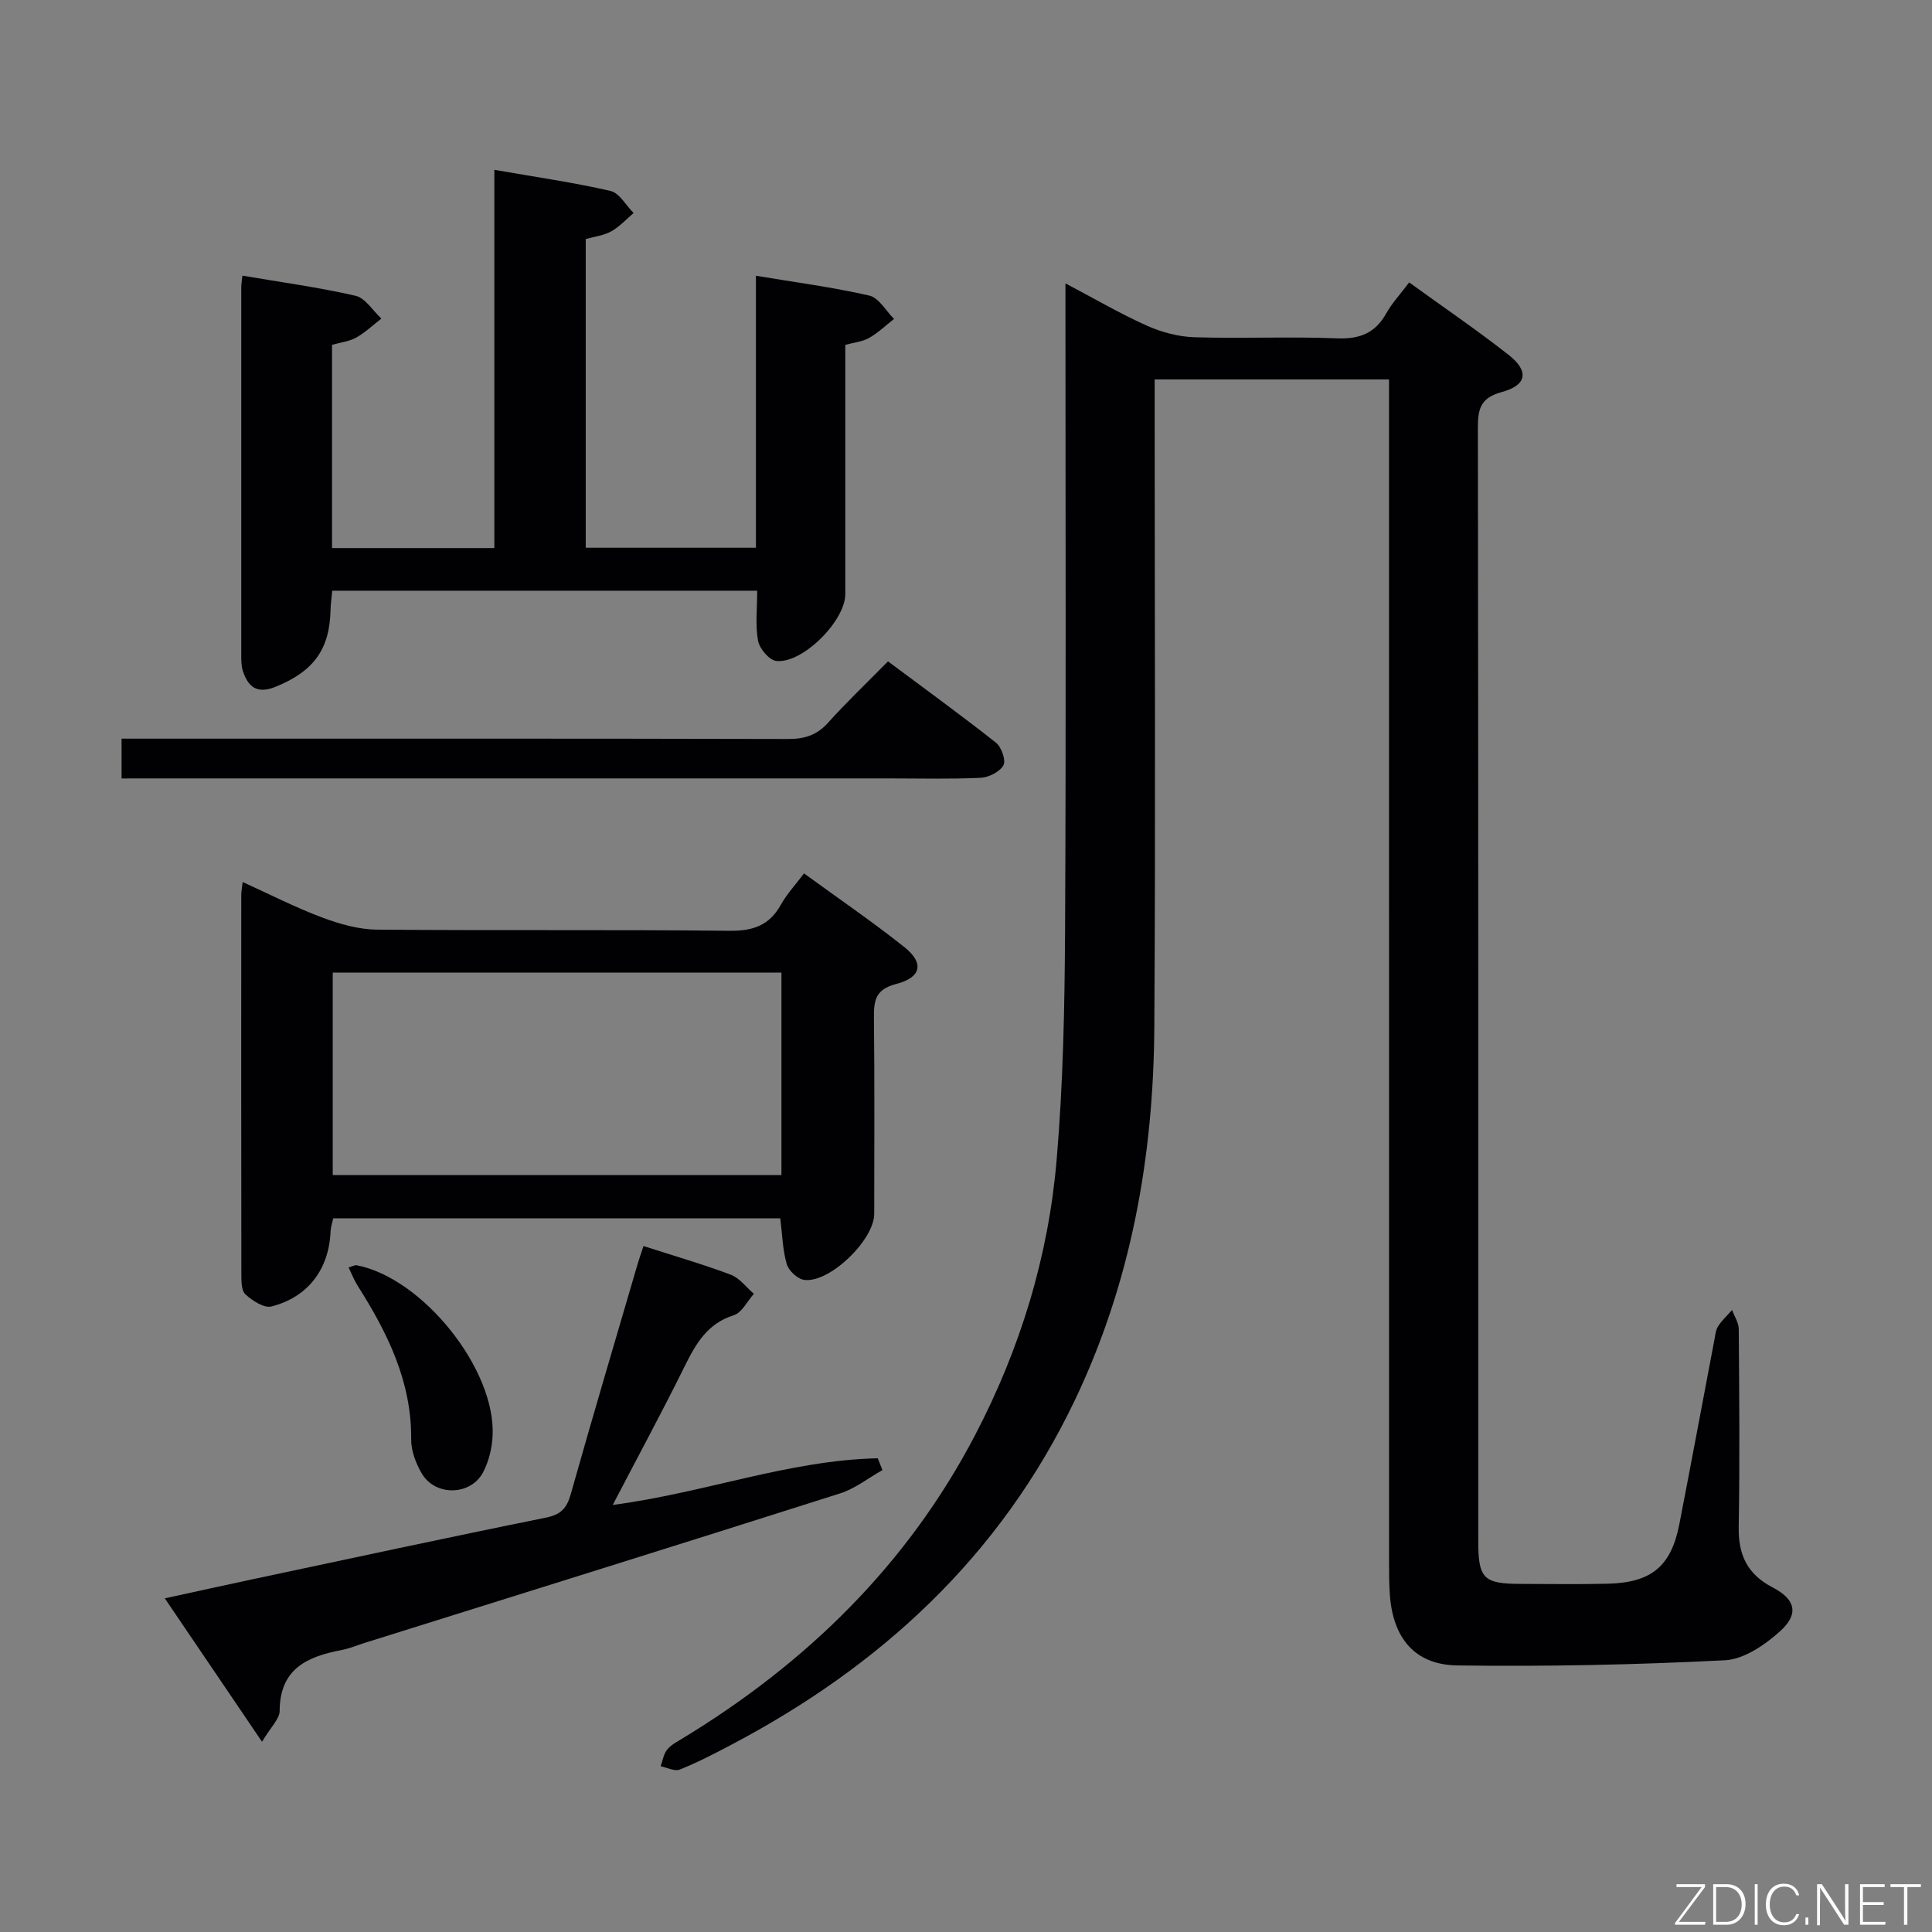 <svg enable-background="new 0 0 400 400" viewBox="0 0 400 400" xmlns="http://www.w3.org/2000/svg"><rect x="0" y="0" width="400" height="400" fill="#808080" stroke="none"/><path d="m220.59 58.67c6.03 3.18 11.31 6.27 16.85 8.75 3.05 1.37 6.54 2.3 9.87 2.4 9.82.31 19.67-.17 29.48.23 4.71.19 7.91-1.06 10.22-5.17 1.2-2.15 2.94-4 4.74-6.41 6.99 5.06 13.97 9.81 20.6 15.01 4.27 3.35 3.8 6.27-1.42 7.69-4.39 1.19-4.96 3.45-4.95 7.42.11 76.81.08 153.62.08 230.43 0 7.84 1.06 8.9 8.89 8.91 6 .01 12 .11 17.99-.04 9.01-.24 13.06-3.64 14.75-12.33 2.47-12.7 4.83-25.42 7.25-38.13.19-.98.27-2.07.79-2.86.79-1.23 1.9-2.24 2.88-3.34.48 1.31 1.37 2.61 1.38 3.92.1 13.66.23 27.33-.01 40.99-.1 5.8 1.79 9.8 7.06 12.54 4.72 2.45 5.44 5.48 1.55 9.01-3.14 2.85-7.51 5.85-11.47 6.05-18.44.94-36.93 1.32-55.39 1.07-8.82-.12-13.31-5.66-13.97-14.55-.16-2.16-.17-4.33-.17-6.49-.01-79.48-.01-158.95-.01-238.43 0-2.14 0-4.27 0-6.78-16.21 0-31.93 0-48.52 0v5.62c0 42.82.2 85.64-.07 128.46-.17 26.84-4.79 52.86-16.49 77.33-15.41 32.23-40.19 55.06-71.42 71.44-3.39 1.78-6.8 3.55-10.35 4.96-1.06.42-2.62-.42-3.95-.68.42-1.16.6-2.52 1.34-3.44.79-.99 2.06-1.64 3.19-2.33 25.7-15.62 46.55-35.95 60.57-62.79 9.33-17.85 15.17-36.91 16.88-56.93 1.35-15.72 1.66-31.55 1.75-47.34.22-42.49.08-84.97.08-127.46 0-1.98 0-3.95 0-6.73z" fill="#010103"/><path d="m156.77 122.3c-29.85 0-58.79 0-87.98 0-.14 1.5-.33 2.79-.36 4.09-.19 8.14-3.59 12.66-11.4 15.81-3.81 1.54-5.68.04-6.76-3.33-.34-1.08-.32-2.3-.32-3.45-.01-25.33-.01-50.65 0-75.98 0-.65.13-1.3.24-2.37 7.93 1.35 15.76 2.41 23.43 4.17 2.03.47 3.57 3.09 5.34 4.72-1.72 1.33-3.33 2.87-5.2 3.93-1.4.79-3.14.97-5.02 1.51v42.07h33.61c0-25.78 0-51.65 0-78.31 8.56 1.49 16.37 2.61 24.04 4.37 1.85.42 3.2 2.99 4.79 4.57-1.52 1.29-2.9 2.83-4.61 3.79-1.53.86-3.42 1.07-5.3 1.61v63.9h35.24c0-18.67 0-37.25 0-56.31 8.26 1.38 15.96 2.38 23.48 4.11 1.97.45 3.42 3.16 5.11 4.83-1.71 1.34-3.3 2.88-5.17 3.94-1.37.78-3.1.93-4.92 1.43v51.62c0 5.52-8.88 14.45-14.3 13.82-1.45-.17-3.45-2.53-3.76-4.16-.6-3.2-.18-6.58-.18-10.38z" fill="#010103"/><path d="m161.55 252.25c-30.75 0-61.51 0-92.56 0-.18.86-.51 1.77-.55 2.7-.32 7.76-4.6 13.59-12.24 15.54-1.53.39-3.95-1.2-5.39-2.51-.86-.79-.84-2.79-.84-4.25-.04-26.16-.03-52.31-.02-78.47 0-.65.14-1.3.29-2.65 5.64 2.56 10.91 5.27 16.41 7.33 3.63 1.36 7.6 2.5 11.43 2.53 24.32.22 48.65-.03 72.97.24 4.88.05 8.25-1.12 10.63-5.41 1.2-2.16 2.94-4.02 4.78-6.47 6.99 5.1 14.08 9.93 20.78 15.26 4.13 3.28 3.54 6.28-1.69 7.63-4.36 1.12-4.65 3.48-4.61 7.1.15 13.49.06 26.99.06 40.48 0 5.41-9.23 14.38-14.5 13.69-1.37-.18-3.21-1.9-3.61-3.27-.86-2.94-.92-6.13-1.34-9.47zm.24-50.89c-31.28 0-62.13 0-92.9 0v41.92h92.9c0-14.06 0-27.83 0-41.92z" fill="#010103"/><path d="m133.23 257.98c6.43 2.07 12.34 3.78 18.08 5.94 1.83.69 3.19 2.6 4.77 3.95-1.37 1.53-2.47 3.9-4.15 4.43-5.54 1.74-7.9 5.97-10.24 10.7-4.67 9.45-9.7 18.73-14.83 28.58 18.95-2.47 36.43-9.26 54.87-9.66.32.82.65 1.63.97 2.45-2.93 1.64-5.68 3.85-8.82 4.84-32.74 10.42-65.55 20.64-98.34 30.92-1.59.5-3.14 1.17-4.76 1.48-7.12 1.35-12.85 3.85-12.88 12.62-.01 1.65-1.82 3.3-3.65 6.38-6.98-10.29-13.26-19.56-20.13-29.69 6.63-1.44 12.51-2.75 18.4-4 20.13-4.27 40.24-8.62 60.42-12.69 3.13-.63 4.39-1.9 5.22-4.85 4.41-15.65 9.04-31.24 13.61-46.85.4-1.43.89-2.82 1.46-4.55z" fill="#010103"/><path d="m25.17 161.17c0-3.05 0-5.33 0-8.24h5.98c44 0 87.99-.04 131.99.07 3.43.01 5.98-.78 8.31-3.38 3.78-4.2 7.89-8.11 12.4-12.69 7.59 5.66 15.09 11.1 22.35 16.83 1.14.9 2.11 3.69 1.55 4.69-.77 1.36-3.07 2.52-4.76 2.59-6.49.29-12.99.12-19.49.12-50.66 0-101.33 0-151.99 0-1.97.01-3.94.01-6.34.01z" fill="#010103"/><path d="m72.17 262.4c1.03-.29 1.36-.51 1.65-.45 13.66 2.63 28.83 21.5 28.17 35.29-.12 2.56-.78 5.31-1.96 7.56-2.57 4.9-9.93 5.03-12.72.25-1.21-2.08-2.2-4.68-2.18-7.03.11-12.01-4.92-22.11-11.11-31.87-.69-1.09-1.16-2.32-1.85-3.75z" fill="#010103"/><g fill="#fbfcfa"><path d="m346.9 398 5.4-7.3h-5.2v-.6h5.9v.6l-5.4 7.2h5.5l-.1.6h-6.2v-.5z"/><path d="m354.7 390.1h2.8c2.3 0 3.9 1.6 3.9 4.1s-1.6 4.3-3.9 4.3h-2.8zm.6 7.8h2c2.2 0 3.3-1.6 3.3-3.6 0-1.8-1-3.6-3.3-3.6h-2z"/><path d="m363.9 390.1v8.4h-.6v-8.4h1.6z"/><path d="m372.5 396.3c-.4 1.3-1.4 2.3-3.2 2.3-2.4 0-3.7-1.9-3.7-4.3 0-2.3 1.2-4.3 3.7-4.3 1.8 0 2.9 1 3.2 2.4h-.6c-.4-1.1-1.1-1.8-2.5-1.8-2.1 0-3 1.9-3 3.7s.9 3.7 3 3.7c1.4 0 2.1-.7 2.5-1.7z"/><path d="m373.8 398.5v-1.5h.6v1.5z"/><path d="m376.2 398.5v-8.4h1c1.3 2 4.4 6.7 4.9 7.6-.1-1.2-.1-2.4-.1-3.8v-3.8h.7v8.4h-.9c-1.2-1.9-4.4-6.8-5-7.7.1 1.1 0 2.3 0 3.9v3.9h-.6z"/><path d="m390 394.4h-4.3v3.5h4.7l-.1.6h-5.2v-8.4h5.1v.6h-4.5v3.1h4.3z"/><path d="m394.2 390.7h-2.8v-.6h6.3v.6h-2.8v7.8h-.7z"/></g></svg>